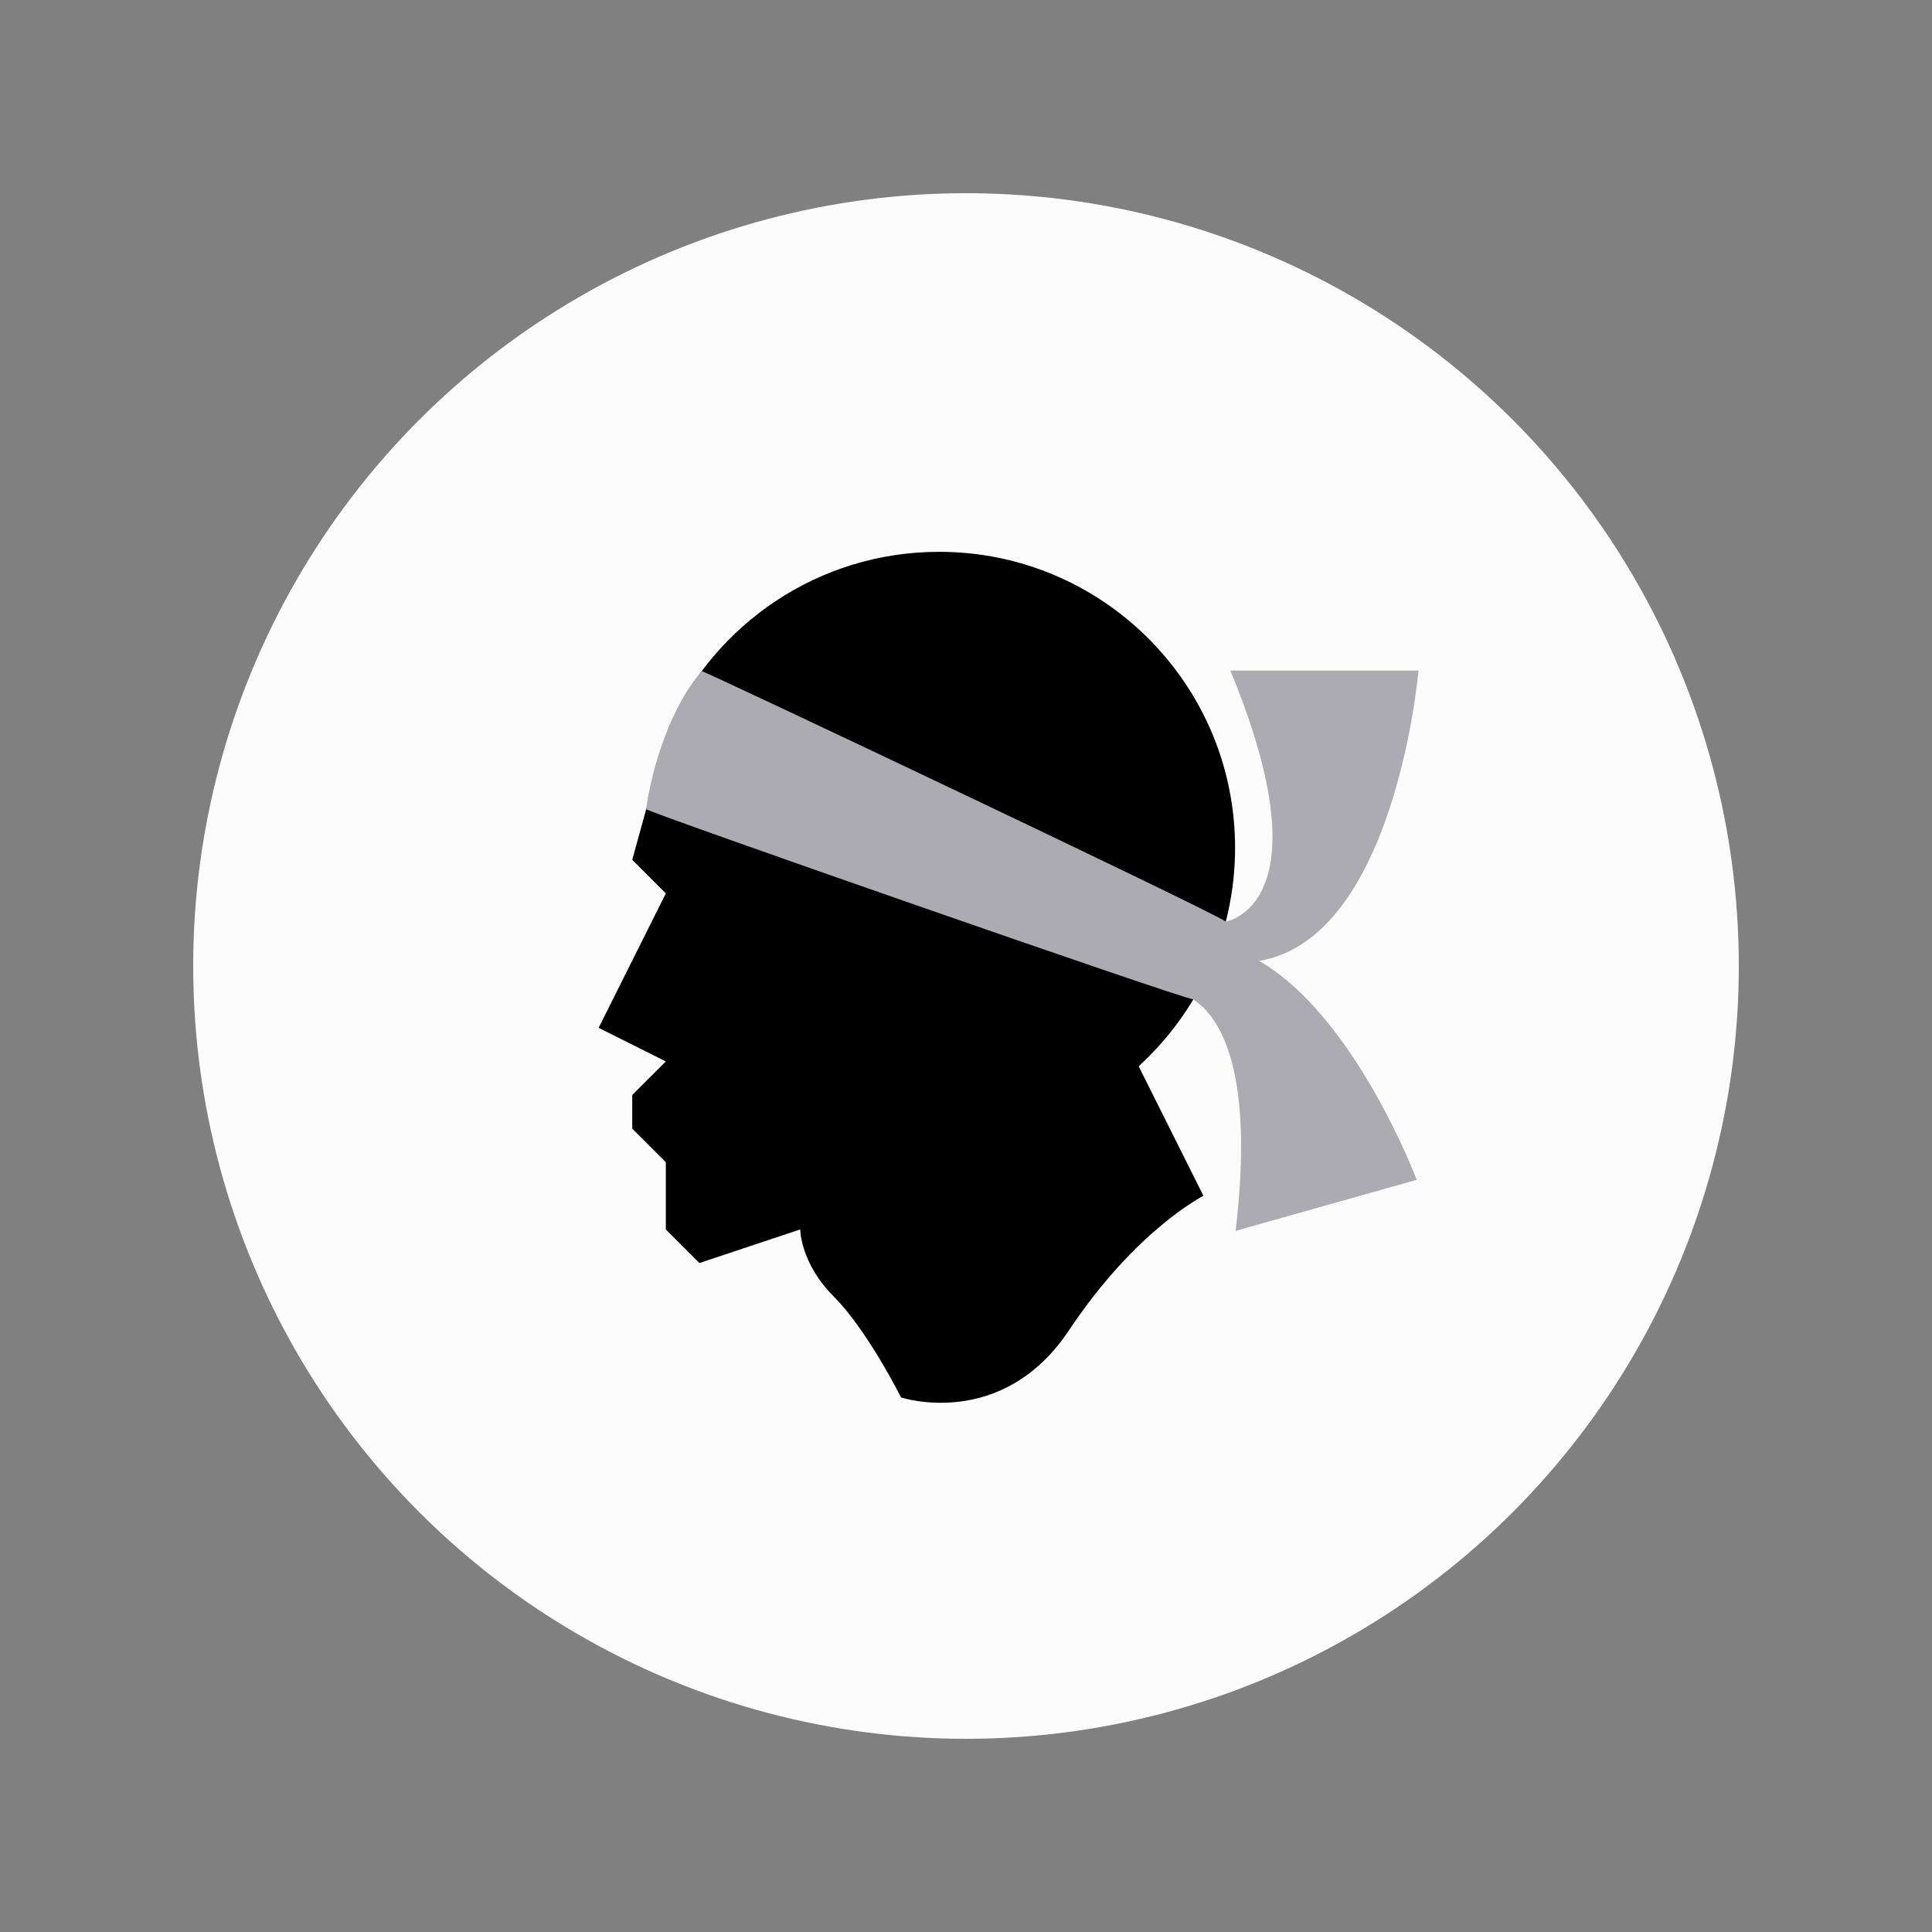 <svg width="100" height="100" id="Layer_1" enable-background="new 0 0 512 512" viewBox="-64 -64 640 640" xmlns="http://www.w3.org/2000/svg"><rect x="-64" y="-64" width="640" height="640" fill="#808080" stroke="none"/><circle cx="256" cy="256" fill="#fcfcfc" r="256"/><path d="m345.136 216.833c0-54.144-43.892-98.035-98.035-98.035-39.954 0-74.301 23.91-89.573 58.194l-12.091 43.835 11.13 11.13-22.261 44.522 22.261 11.13-11.13 11.13v11.13l11.13 11.13v22.261l11.13 11.13 33.391-11.13s0 11.13 11.13 22.261c11.13 11.13 22.262 33.392 22.262 33.392s33.391 11.13 55.652-22.261 44.522-44.522 44.522-44.522l-21.456-42.914c19.622-17.923 31.938-43.71 31.938-72.383z"/><path d="m353.126 254.322c45.229-7.629 52.763-96.195 52.763-96.195h-62.33c32.278 77.913-1.507 83.154-1.507 83.154-4.577-3.405-168.375-81.001-173.567-82.974-1.251 1.674-5.856 6.071-11.454 19.761-5.599 13.69-6.973 26.006-6.973 26.006 2.622 1.709 176.575 62.45 181.173 62.956 9.125 5.966 20.353 23.807 14.078 76.705l59.994-16.908c.002 0-20.359-54.163-52.177-72.505z" fill="#acabb1"/><g/><g/><g/><g/><g/><g/><g/><g/><g/><g/><g/><g/><g/><g/><g/></svg>